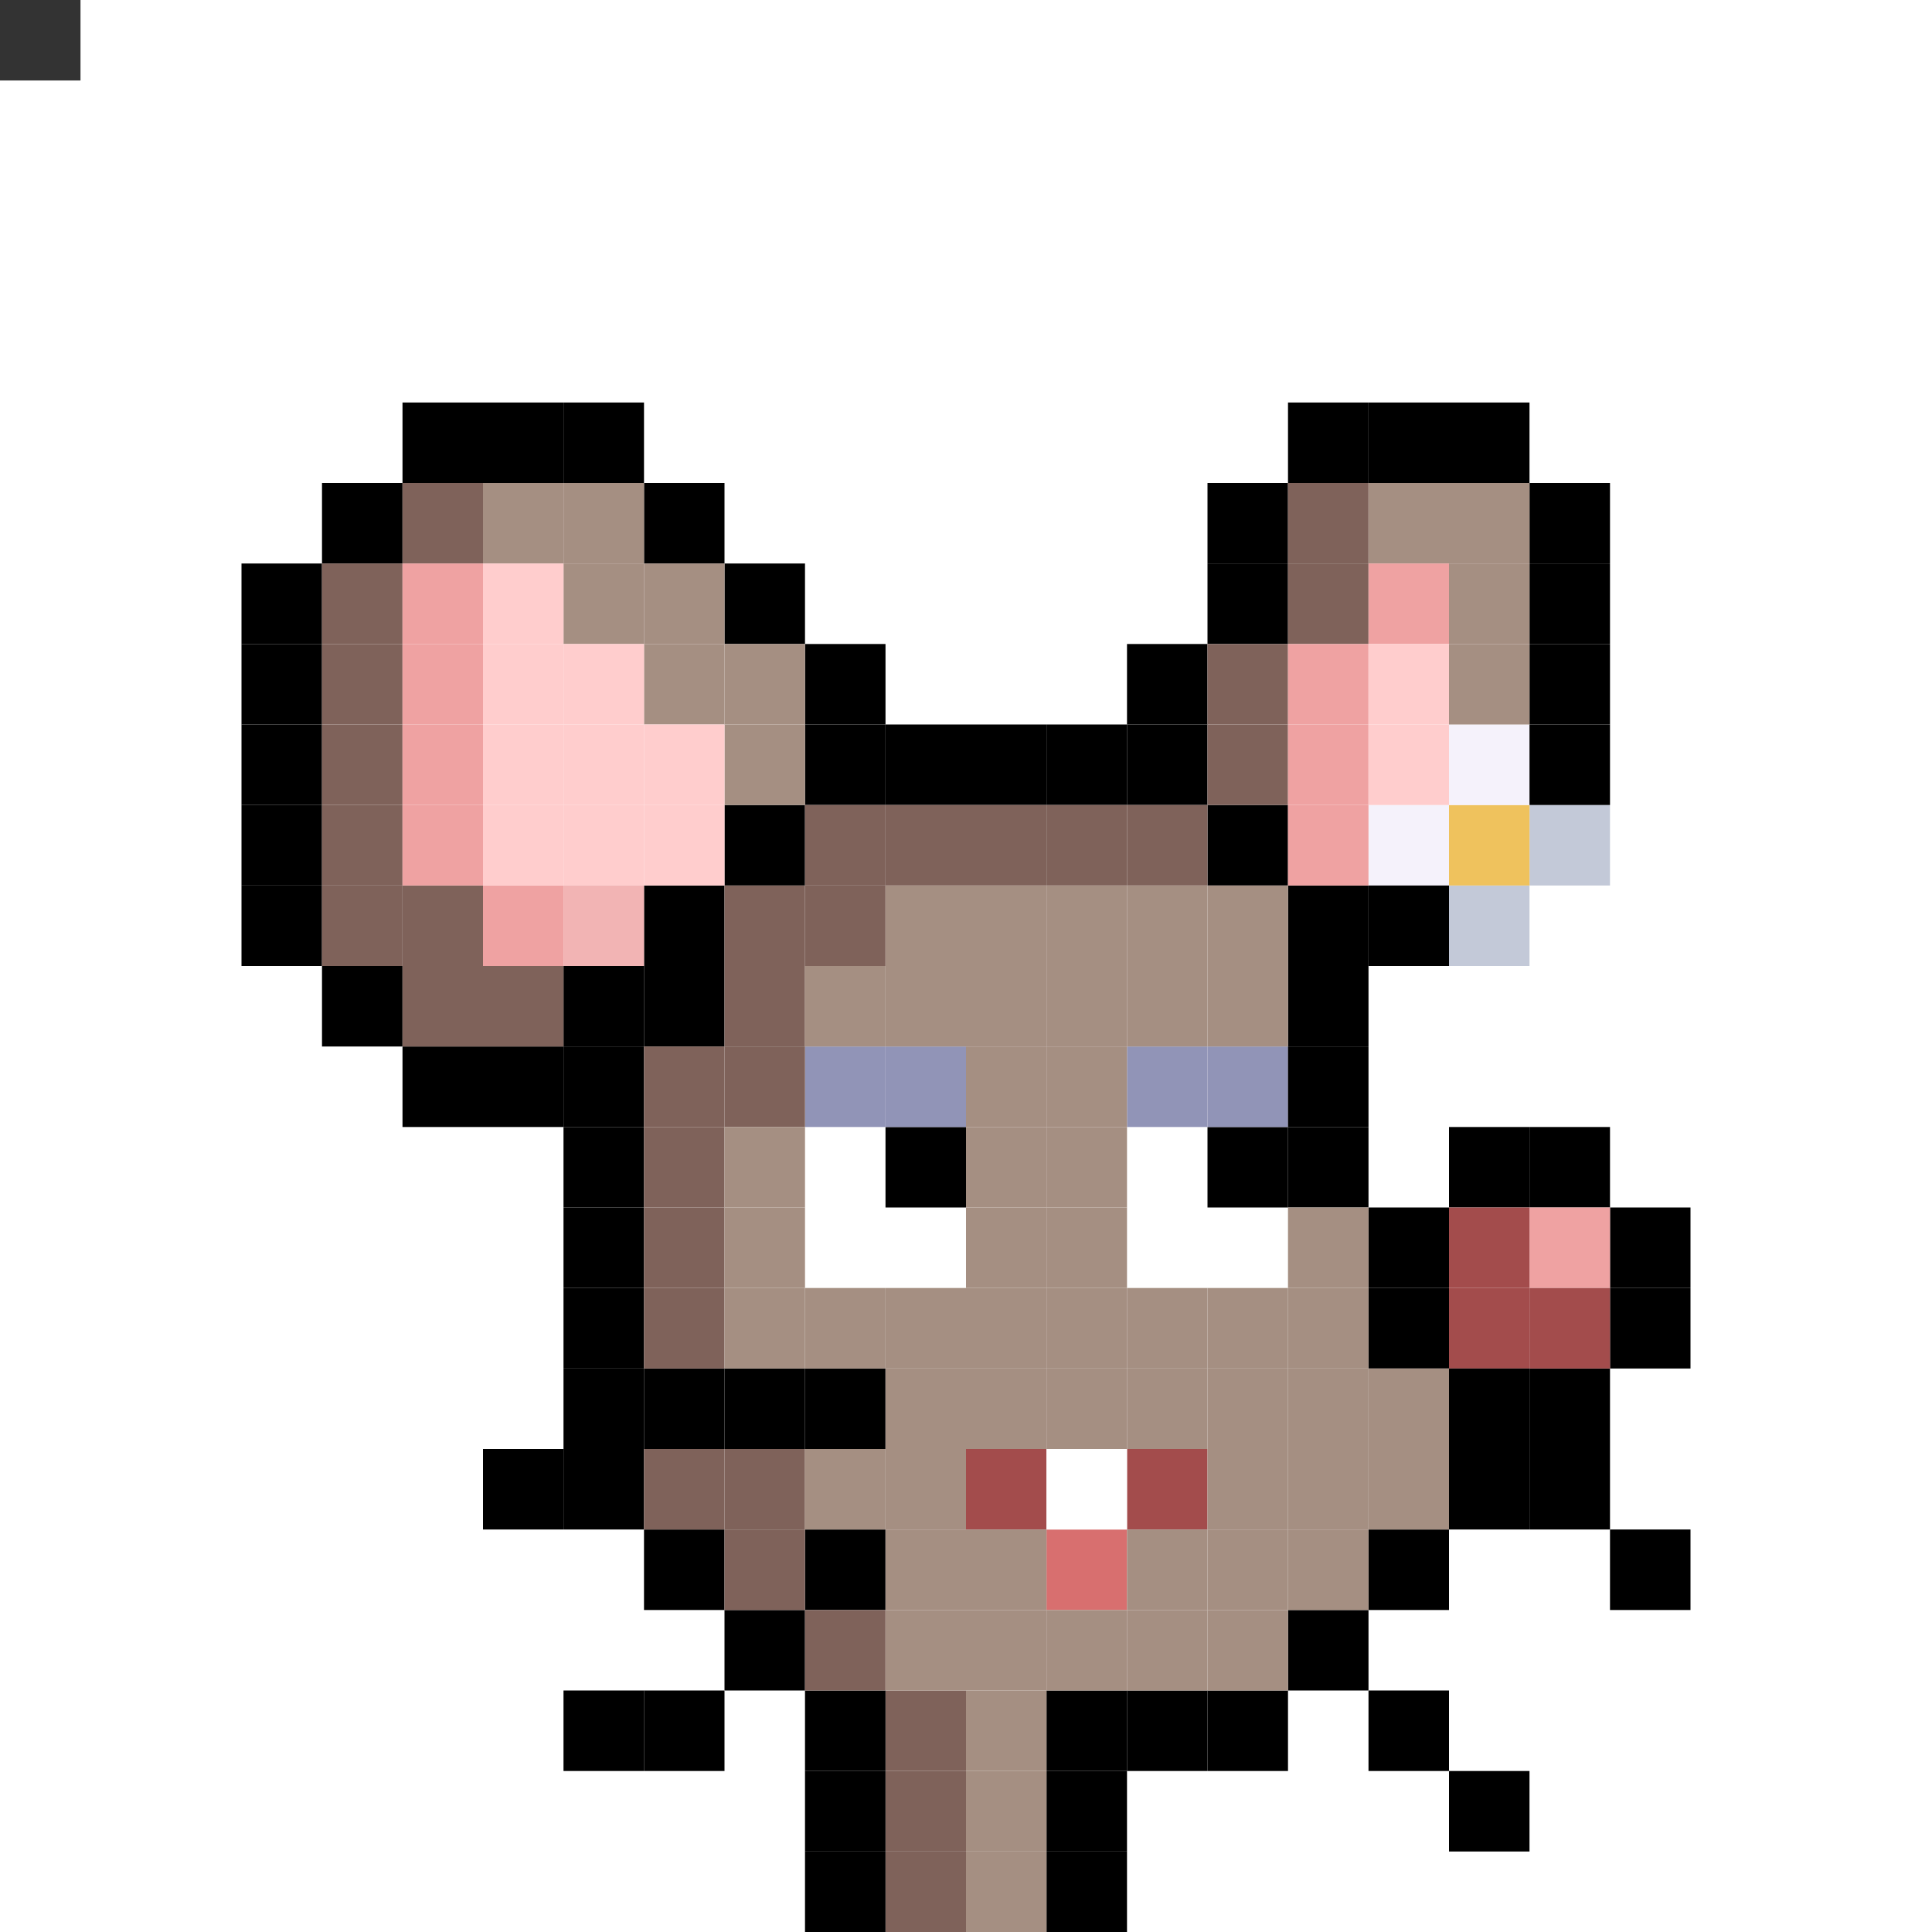 <svg id="mouse-svg" xmlns="http://www.w3.org/2000/svg" preserveAspectRatio="xMinYMin meet" viewBox="0 0 480 480"><rect x="0" y="0" width="480" height="480" fill="#333333" stroke="none"/> <rect class='bc00' x='140' y='420'/><rect class='bc00' x='160' y='420'/><rect class='bc00' x='180' y='400'/><rect class='bc00' x='200' y='380'/><rect class='bc00' x='200' y='340'/><rect class='bc00' x='180' y='340'/><rect class='bc00' x='160' y='340'/><rect class='bc00' x='140' y='360'/><rect class='bc00' x='120' y='360'/><rect class='bc00' x='340' y='420'/><rect class='bc00' x='320' y='400'/><rect class='bc00' x='360' y='440'/><rect class='bc00' x='400' y='380'/><rect class='bc00' x='380' y='360'/><rect class='bc00' x='140' y='340'/><rect class='bc78' x='380' y='200'/><rect class='bc78' x='360' y='220'/><rect class='bc80' x='360' y='200'/><rect class='bc79' x='340' y='200'/><rect class='bc79' x='360' y='180'/><rect class='bc18' x='200' y='280'/><rect class='bc18' x='200' y='300'/><rect class='bc18' x='220' y='300'/><rect class='bc18' x='280' y='280'/><rect class='bc18' x='280' y='300'/><rect class='bc18' x='300' y='300'/><rect class='bc00' x='220' y='280'/><rect class='bc00' x='300' y='280'/><rect class='bc02' x='200' y='260'/><rect class='bc02' x='220' y='260'/><rect class='bc02' x='280' y='260'/><rect class='bc02' x='300' y='260'/><rect class='bc19' x='240' y='360'/><rect class='bc19' x='280' y='360'/><rect class='bc20' x='260' y='380'/><rect class='bc18' x='260' y='360'/><rect class='bc00' x='400' y='320'/><rect class='bc00' x='400' y='300'/><rect class='bc00' x='380' y='340'/><rect class='bc00' x='380' y='280'/><rect class='bc00' x='360' y='280'/><rect class='bc03' x='380' y='300'/><rect class='bc19' x='360' y='320'/><rect class='bc19' x='380' y='320'/><rect class='bc19' x='360' y='300'/><rect class='bc11' x='220' y='420'/><rect class='bc11' x='220' y='440'/><rect class='bc11' x='220' y='460'/><rect class='bc00' x='260' y='460'/><rect class='bc00' x='260' y='440'/><rect class='bc00' x='260' y='420'/><rect class='bc00' x='280' y='420'/><rect class='bc00' x='300' y='420'/><rect class='bc00' x='340' y='380'/><rect class='bc00' x='360' y='360'/><rect class='bc00' x='360' y='340'/><rect class='bc00' x='340' y='320'/><rect class='bc00' x='340' y='300'/><rect class='bc00' x='320' y='280'/><rect class='bc00' x='320' y='260'/><rect class='bc00' x='320' y='240'/><rect class='bc00' x='320' y='220'/><rect class='bc00' x='300' y='200'/><rect class='bc00' x='340' y='220'/><rect class='bc00' x='380' y='120'/><rect class='bc00' x='380' y='140'/><rect class='bc00' x='380' y='160'/><rect class='bc00' x='380' y='180'/><rect class='bc00' x='360' y='100'/><rect class='bc00' x='340' y='100'/><rect class='bc00' x='320' y='100'/><rect class='bc00' x='300' y='120'/><rect class='bc00' x='300' y='140'/><rect class='bc00' x='280' y='160'/><rect class='bc00' x='280' y='180'/><rect class='bc00' x='260' y='180'/><rect class='bc00' x='240' y='180'/><rect class='bc00' x='220' y='180'/><rect class='bc00' x='200' y='180'/><rect class='bc00' x='200' y='160'/><rect class='bc00' x='180' y='140'/><rect class='bc00' x='160' y='120'/><rect class='bc00' x='140' y='100'/><rect class='bc00' x='120' y='100'/><rect class='bc00' x='100' y='100'/><rect class='bc00' x='80' y='120'/><rect class='bc00' x='60' y='140'/><rect class='bc00' x='60' y='160'/><rect class='bc00' x='60' y='180'/><rect class='bc00' x='60' y='200'/><rect class='bc00' x='60' y='220'/><rect class='bc00' x='80' y='240'/><rect class='bc00' x='100' y='260'/><rect class='bc00' x='120' y='260'/><rect class='bc00' x='140' y='260'/><rect class='bc00' x='140' y='240'/><rect class='bc00' x='160' y='240'/><rect class='bc00' x='160' y='220'/><rect class='bc00' x='180' y='200'/><rect class='bc00' x='140' y='280'/><rect class='bc00' x='140' y='300'/><rect class='bc00' x='140' y='320'/><rect class='bc00' x='160' y='380'/><rect class='bc00' x='200' y='420'/><rect class='bc00' x='200' y='440'/><rect class='bc00' x='200' y='460'/><rect class='bc11' x='200' y='400'/><rect class='bc11' x='180' y='380'/><rect class='bc11' x='180' y='360'/><rect class='bc11' x='160' y='360'/><rect class='bc11' x='160' y='320'/><rect class='bc11' x='160' y='300'/><rect class='bc11' x='160' y='280'/><rect class='bc11' x='160' y='260'/><rect class='bc11' x='180' y='260'/><rect class='bc11' x='180' y='240'/><rect class='bc11' x='180' y='220'/><rect class='bc11' x='200' y='220'/><rect class='bc11' x='200' y='200'/><rect class='bc11' x='220' y='200'/><rect class='bc11' x='240' y='200'/><rect class='bc11' x='260' y='200'/><rect class='bc11' x='280' y='200'/><rect class='bc11' x='300' y='160'/><rect class='bc11' x='300' y='180'/><rect class='bc11' x='320' y='120'/><rect class='bc11' x='320' y='140'/><rect class='bc11' x='100' y='120'/><rect class='bc11' x='80' y='140'/><rect class='bc11' x='80' y='160'/><rect class='bc11' x='80' y='180'/><rect class='bc11' x='80' y='200'/><rect class='bc11' x='80' y='220'/><rect class='bc11' x='100' y='220'/><rect class='bc11' x='100' y='240'/><rect class='bc11' x='120' y='240'/><rect class='bc10' x='120' y='120'/><rect class='bc10' x='140' y='120'/><rect class='bc10' x='140' y='140'/><rect class='bc10' x='160' y='140'/><rect class='bc10' x='160' y='160'/><rect class='bc10' x='180' y='160'/><rect class='bc10' x='180' y='180'/><rect class='bc10' x='340' y='120'/><rect class='bc10' x='360' y='120'/><rect class='bc10' x='360' y='140'/><rect class='bc10' x='360' y='160'/><rect class='bc10' x='300' y='220'/><rect class='bc10' x='280' y='220'/><rect class='bc10' x='260' y='220'/><rect class='bc10' x='240' y='220'/><rect class='bc10' x='220' y='220'/><rect class='bc10' x='220' y='240'/><rect class='bc10' x='200' y='240'/><rect class='bc10' x='240' y='240'/><rect class='bc10' x='260' y='240'/><rect class='bc10' x='280' y='240'/><rect class='bc10' x='300' y='240'/><rect class='bc10' x='260' y='260'/><rect class='bc10' x='240' y='260'/><rect class='bc10' x='180' y='280'/><rect class='bc10' x='180' y='300'/><rect class='bc10' x='180' y='320'/><rect class='bc10' x='200' y='320'/><rect class='bc10' x='220' y='320'/><rect class='bc10' x='240' y='320'/><rect class='bc10' x='240' y='300'/><rect class='bc10' x='240' y='280'/><rect class='bc10' x='260' y='280'/><rect class='bc10' x='260' y='300'/><rect class='bc10' x='320' y='300'/><rect class='bc10' x='320' y='320'/><rect class='bc10' x='300' y='320'/><rect class='bc10' x='280' y='320'/><rect class='bc10' x='260' y='320'/><rect class='bc10' x='220' y='340'/><rect class='bc10' x='240' y='340'/><rect class='bc10' x='260' y='340'/><rect class='bc10' x='280' y='340'/><rect class='bc10' x='300' y='340'/><rect class='bc10' x='320' y='340'/><rect class='bc10' x='340' y='340'/><rect class='bc10' x='340' y='360'/><rect class='bc10' x='320' y='360'/><rect class='bc10' x='300' y='360'/><rect class='bc10' x='220' y='360'/><rect class='bc10' x='200' y='360'/><rect class='bc10' x='220' y='380'/><rect class='bc10' x='240' y='380'/><rect class='bc10' x='280' y='380'/><rect class='bc10' x='300' y='380'/><rect class='bc10' x='320' y='380'/><rect class='bc10' x='300' y='400'/><rect class='bc10' x='280' y='400'/><rect class='bc10' x='260' y='400'/><rect class='bc10' x='240' y='400'/><rect class='bc10' x='220' y='400'/><rect class='bc10' x='240' y='420'/><rect class='bc10' x='240' y='440'/><rect class='bc10' x='240' y='460'/><rect class='bc03' x='100' y='140'/><rect class='bc03' x='100' y='160'/><rect class='bc03' x='100' y='180'/><rect class='bc03' x='100' y='200'/><rect class='bc03' x='120' y='220'/><rect class='bc03' x='340' y='140'/><rect class='bc03' x='320' y='160'/><rect class='bc03' x='320' y='180'/><rect class='bc04' x='120' y='140'/><rect class='bc04' x='120' y='160'/><rect class='bc04' x='120' y='180'/><rect class='bc04' x='120' y='200'/><rect class='bc04' x='140' y='200'/><rect class='bc04' x='140' y='180'/><rect class='bc04' x='140' y='160'/><rect class='bc04' x='160' y='180'/><rect class='bc04' x='160' y='200'/><rect class='bc04' x='340' y='160'/><rect class='bc04' x='340' y='180'/><rect class='bc03' x='320' y='200'/><rect class='bc05' x='140' y='220'/><style>rect{width:20px;height:20px;} #mouse-svg{shape-rendering: crispedges;} .bc00{fill:#000000}.bc01{fill:#DBDCE9}.bc02{fill:#9194B7}.bc03{fill:#EFA2A2}.bc04{fill:#FFCDCD}.bc05{fill:#F2B4B4}.bc06{fill:#E69754}.bc07{fill:#C86842}.bc08{fill:#E6BFAE}.bc09{fill:#AE8776}.bc10{fill:#A58F82}.bc11{fill:#7F625A}.bc12{fill:#848893}.bc13{fill:#454056}.bc14{fill:#6098B9}.bc15{fill:#447A9B}.bc16{fill:#7ABD4C}.bc17{fill:#476E2C}.bc18{fill:#ffffff}.bc19{fill:#A34C4C}.bc20{fill:#D86F6F}.bc21{fill:#1E223F}.bc22{fill:#33385F}.bc23{fill:#BD8447}.bc24{fill:#D8A952}.bc25{fill:#FFDB67}.bc26{fill:#1E223F}.bc27{fill:#404677}.bc28{fill:#2A2536}.bc29{fill:#3D384B}.bc30{fill:#8A80A9}.bc31{fill:#61587A}.bc32{fill:#3D384B}.bc33{fill:#3F3528}.bc34{fill:#6B5942}.bc35{fill:#775F40}.bc36{fill:#C0A27B}.bc37{fill:#C3AA8B}.bc38{fill:#FFE3BF}.bc39{fill:#977E5D}.bc40{fill:#E9CEAB}.bc41{fill:#403E4E}.bc42{fill:#666577}.bc43{fill:#8E8CA3}.bc44{fill:#BCB9D5}.bc45{fill:#1B3322}.bc46{fill:#304B38}.bc47{fill:#51715B}.bc48{fill:#FFD369}.bc49{fill:#D89120}.bc50{fill:#C08123}.bc51{fill:#FFF484}.bc52{fill:#FFD946}.bc53{fill:#E0AB2C}.bc54{fill:#471812}.bc55{fill:#8D3225}.bc56{fill:#BD9271}.bc57{fill:#D5B18D}.bc58{fill:#FFFFC1}.bc59{fill:#4B433F}.bc60{fill:#A19691}.bc61{fill:#C2B6AF}.bc62{fill:#F9F1EC}.bc63{fill:#62BDFB}.bc64{fill:#D5D5D5}.bc65{fill:#E9EAF5}.bc66{fill:#3941C6}.bc67{fill:#454FE9}.bc68{fill:#CF3B3B}.bc69{fill:#E94545}.bc70{fill:#F6F7FF}.bc71{fill:#C9CBE6}.bc72{fill:#B2B4D2}.bc73{fill:#34324E}.bc74{fill:#A99CD5}.bc75{fill:#4B4365}.bc76{fill:#23202D}.bc77{fill:#E8E9FF}.bc78{fill:#C3C9D8}.bc79{fill:#F5F2FB}.bc80{fill:#EFC25D}.bc81{fill:#F5CD62}.bc82{fill:#CF924C}.bc83{fill:#328529}.bc84{fill:#3FA934}.bc85{fill:#FFF5D9}.bc86{fill:#FFE7A4}.bc87{fill:#B06837}.bc88{fill:#8F4B0E}.bc89{fill:#DCBD91}.bc90{fill:#A35E40}.bc91{fill:#D39578}.bc92{fill:#876352}.bc93{fill:#8A84B1}</style></svg>